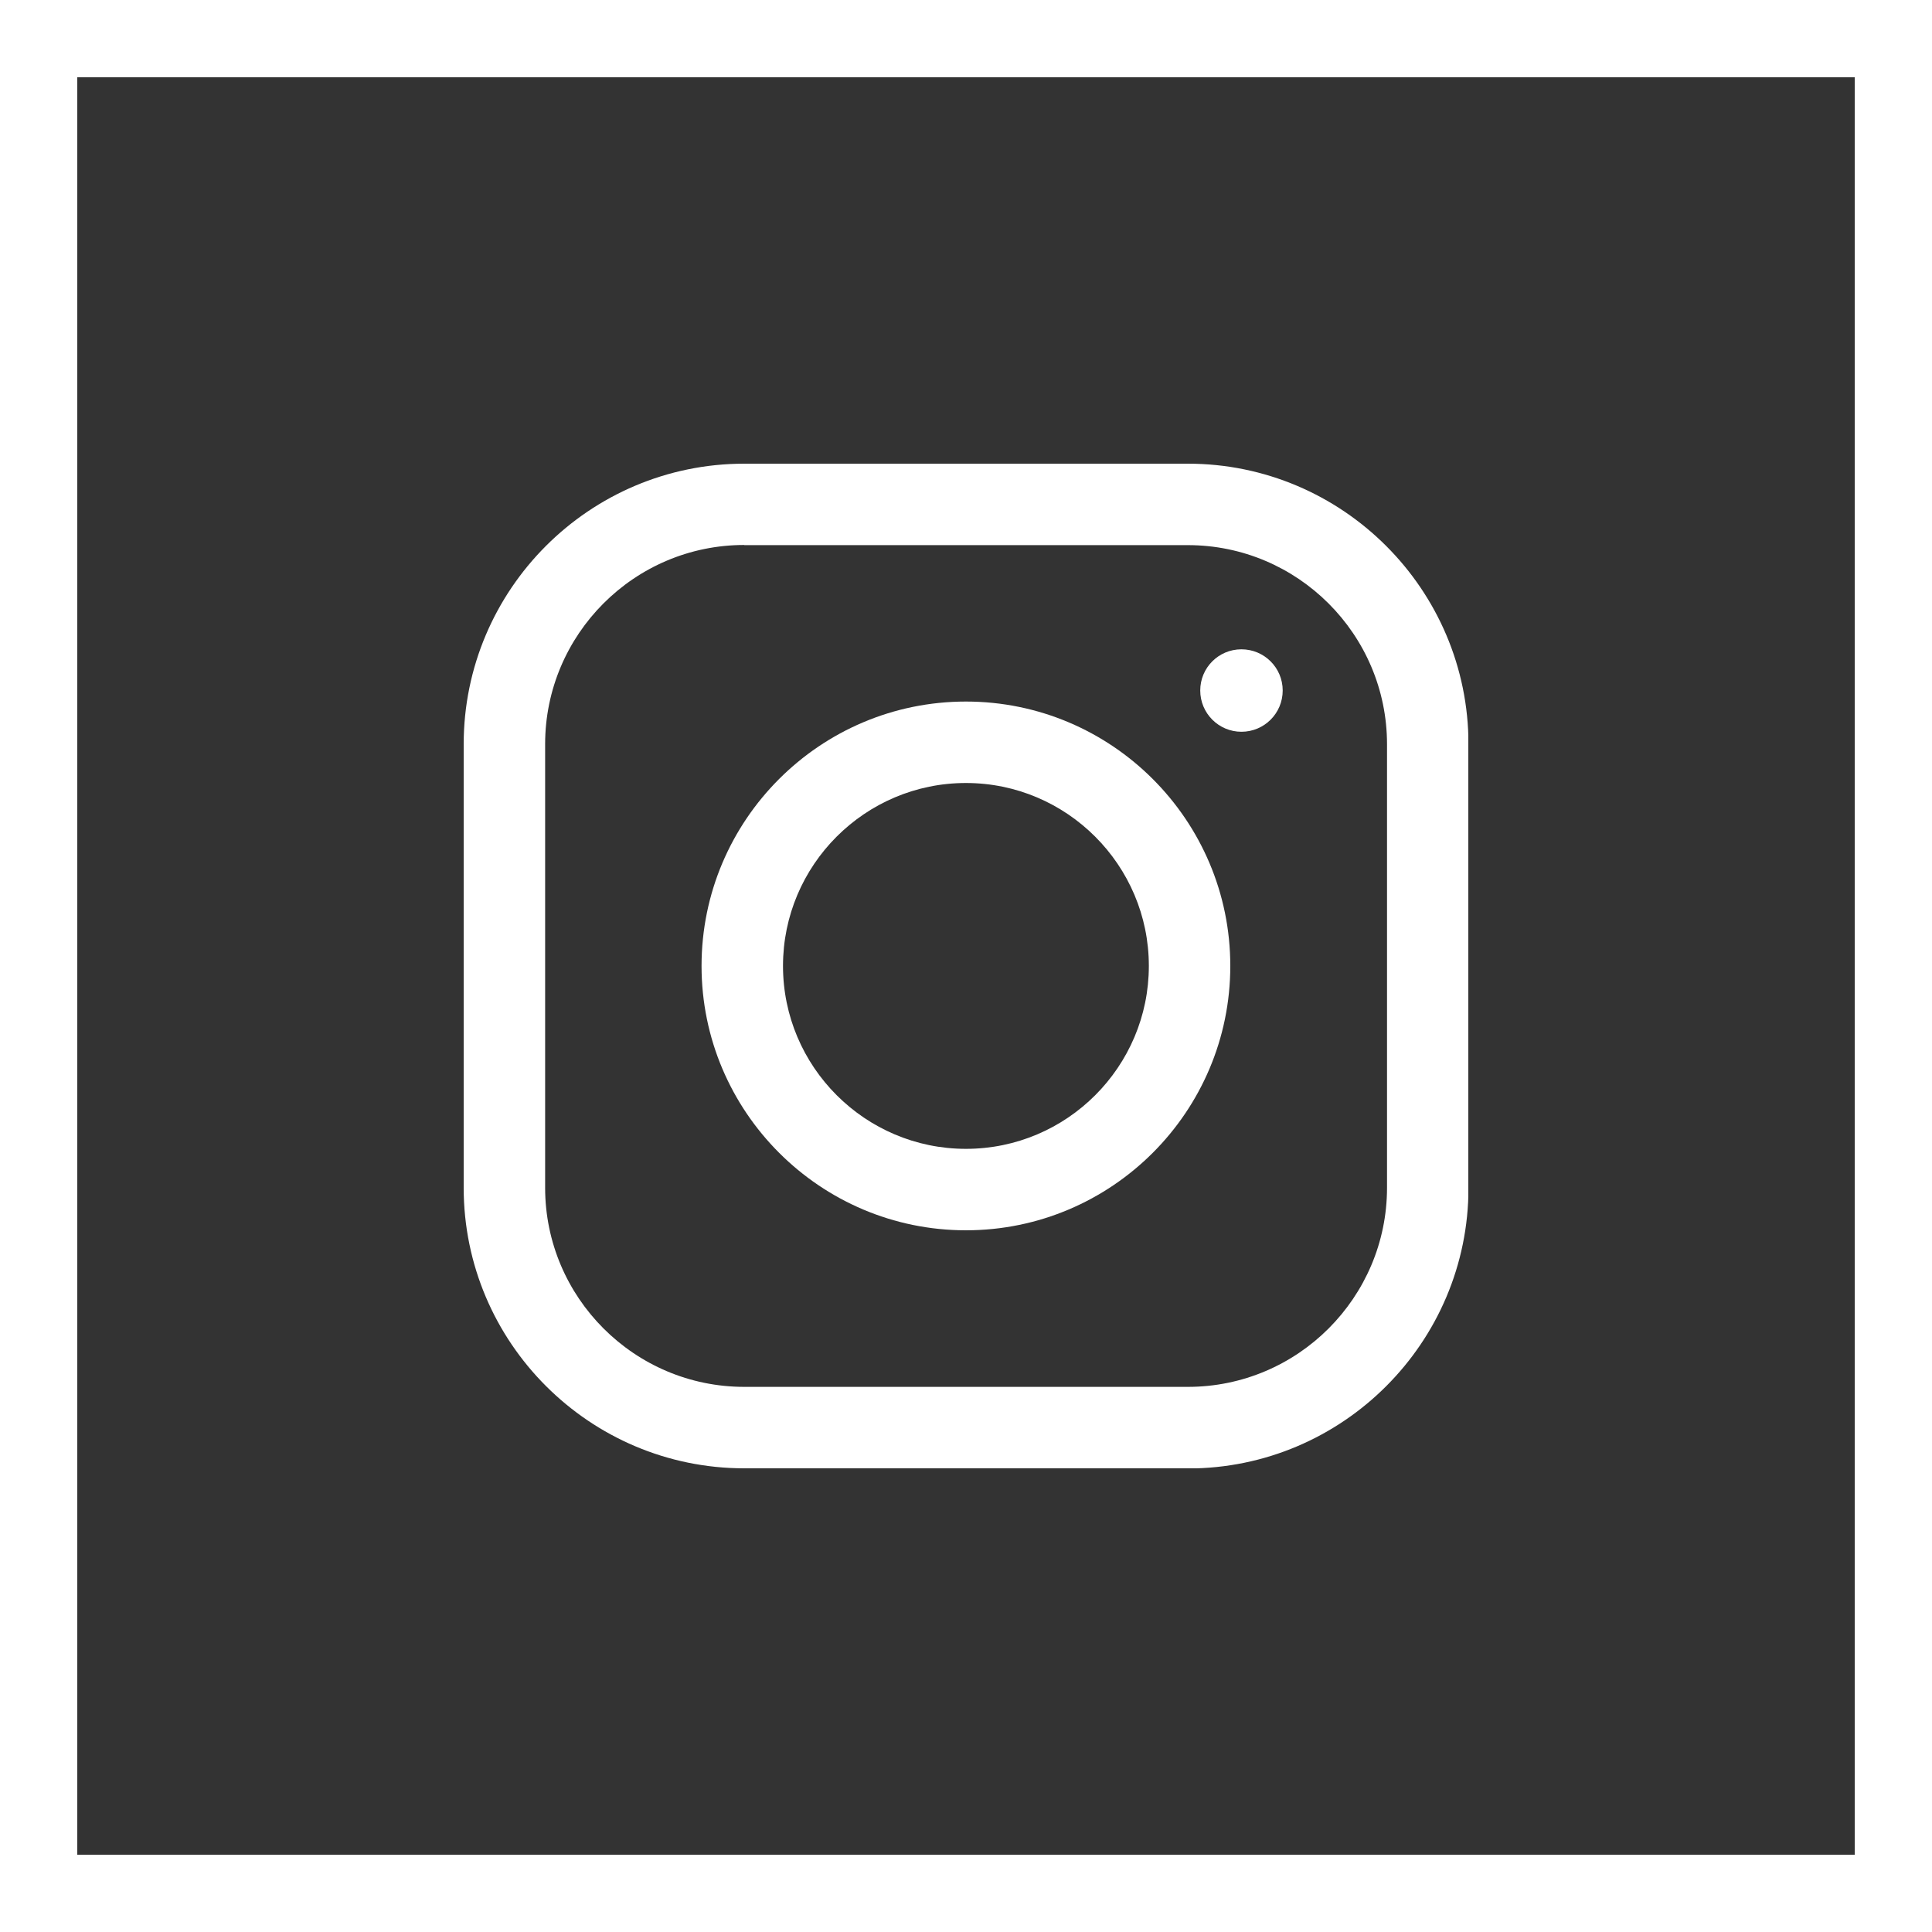 <svg width="25" height="25" viewBox="0 0 25 25" fill="none" xmlns="http://www.w3.org/2000/svg">
<rect x="0" y="0" width="25" height="25" fill="#333333" stroke="none"/>
<rect x="0.5" y="0.5" width="24" height="24" stroke="white"/>
<g clip-path="url(#clip0_207_1181)">
<path d="M15.369 19H9.631C7.63 19 6 17.372 6 15.369V9.631C6 7.628 7.628 6 9.631 6H15.371C17.372 6 19.002 7.628 19.002 9.631V15.371C19.002 17.372 17.374 19.002 15.371 19.002L15.369 19ZM9.631 7.052C8.209 7.052 7.054 8.209 7.054 9.629V15.369C7.054 16.791 8.211 17.946 9.631 17.946H15.371C16.793 17.946 17.948 16.789 17.948 15.369V9.631C17.948 8.209 16.791 7.054 15.371 7.054H9.631V7.052Z" fill="white"/>
<path d="M12.499 15.92C10.614 15.92 9.078 14.386 9.078 12.499C9.078 10.612 10.612 9.078 12.499 9.078C14.386 9.078 15.92 10.612 15.92 12.499C15.92 14.386 14.386 15.92 12.499 15.92ZM12.499 10.132C11.193 10.132 10.132 11.195 10.132 12.499C10.132 13.804 11.195 14.866 12.499 14.866C13.805 14.866 14.866 13.804 14.866 12.499C14.866 11.195 13.804 10.132 12.499 10.132Z" fill="white"/>
<path d="M16.064 9.469C15.771 9.469 15.531 9.231 15.531 8.935C15.531 8.64 15.769 8.402 16.064 8.402C16.359 8.402 16.598 8.64 16.598 8.935C16.598 9.231 16.359 9.469 16.064 9.469Z" fill="white"/>
</g>
<defs>
<clipPath id="clip0_207_1181">
<rect width="13" height="13" fill="white" transform="translate(6 6)"/>
</clipPath>
</defs>
</svg>
